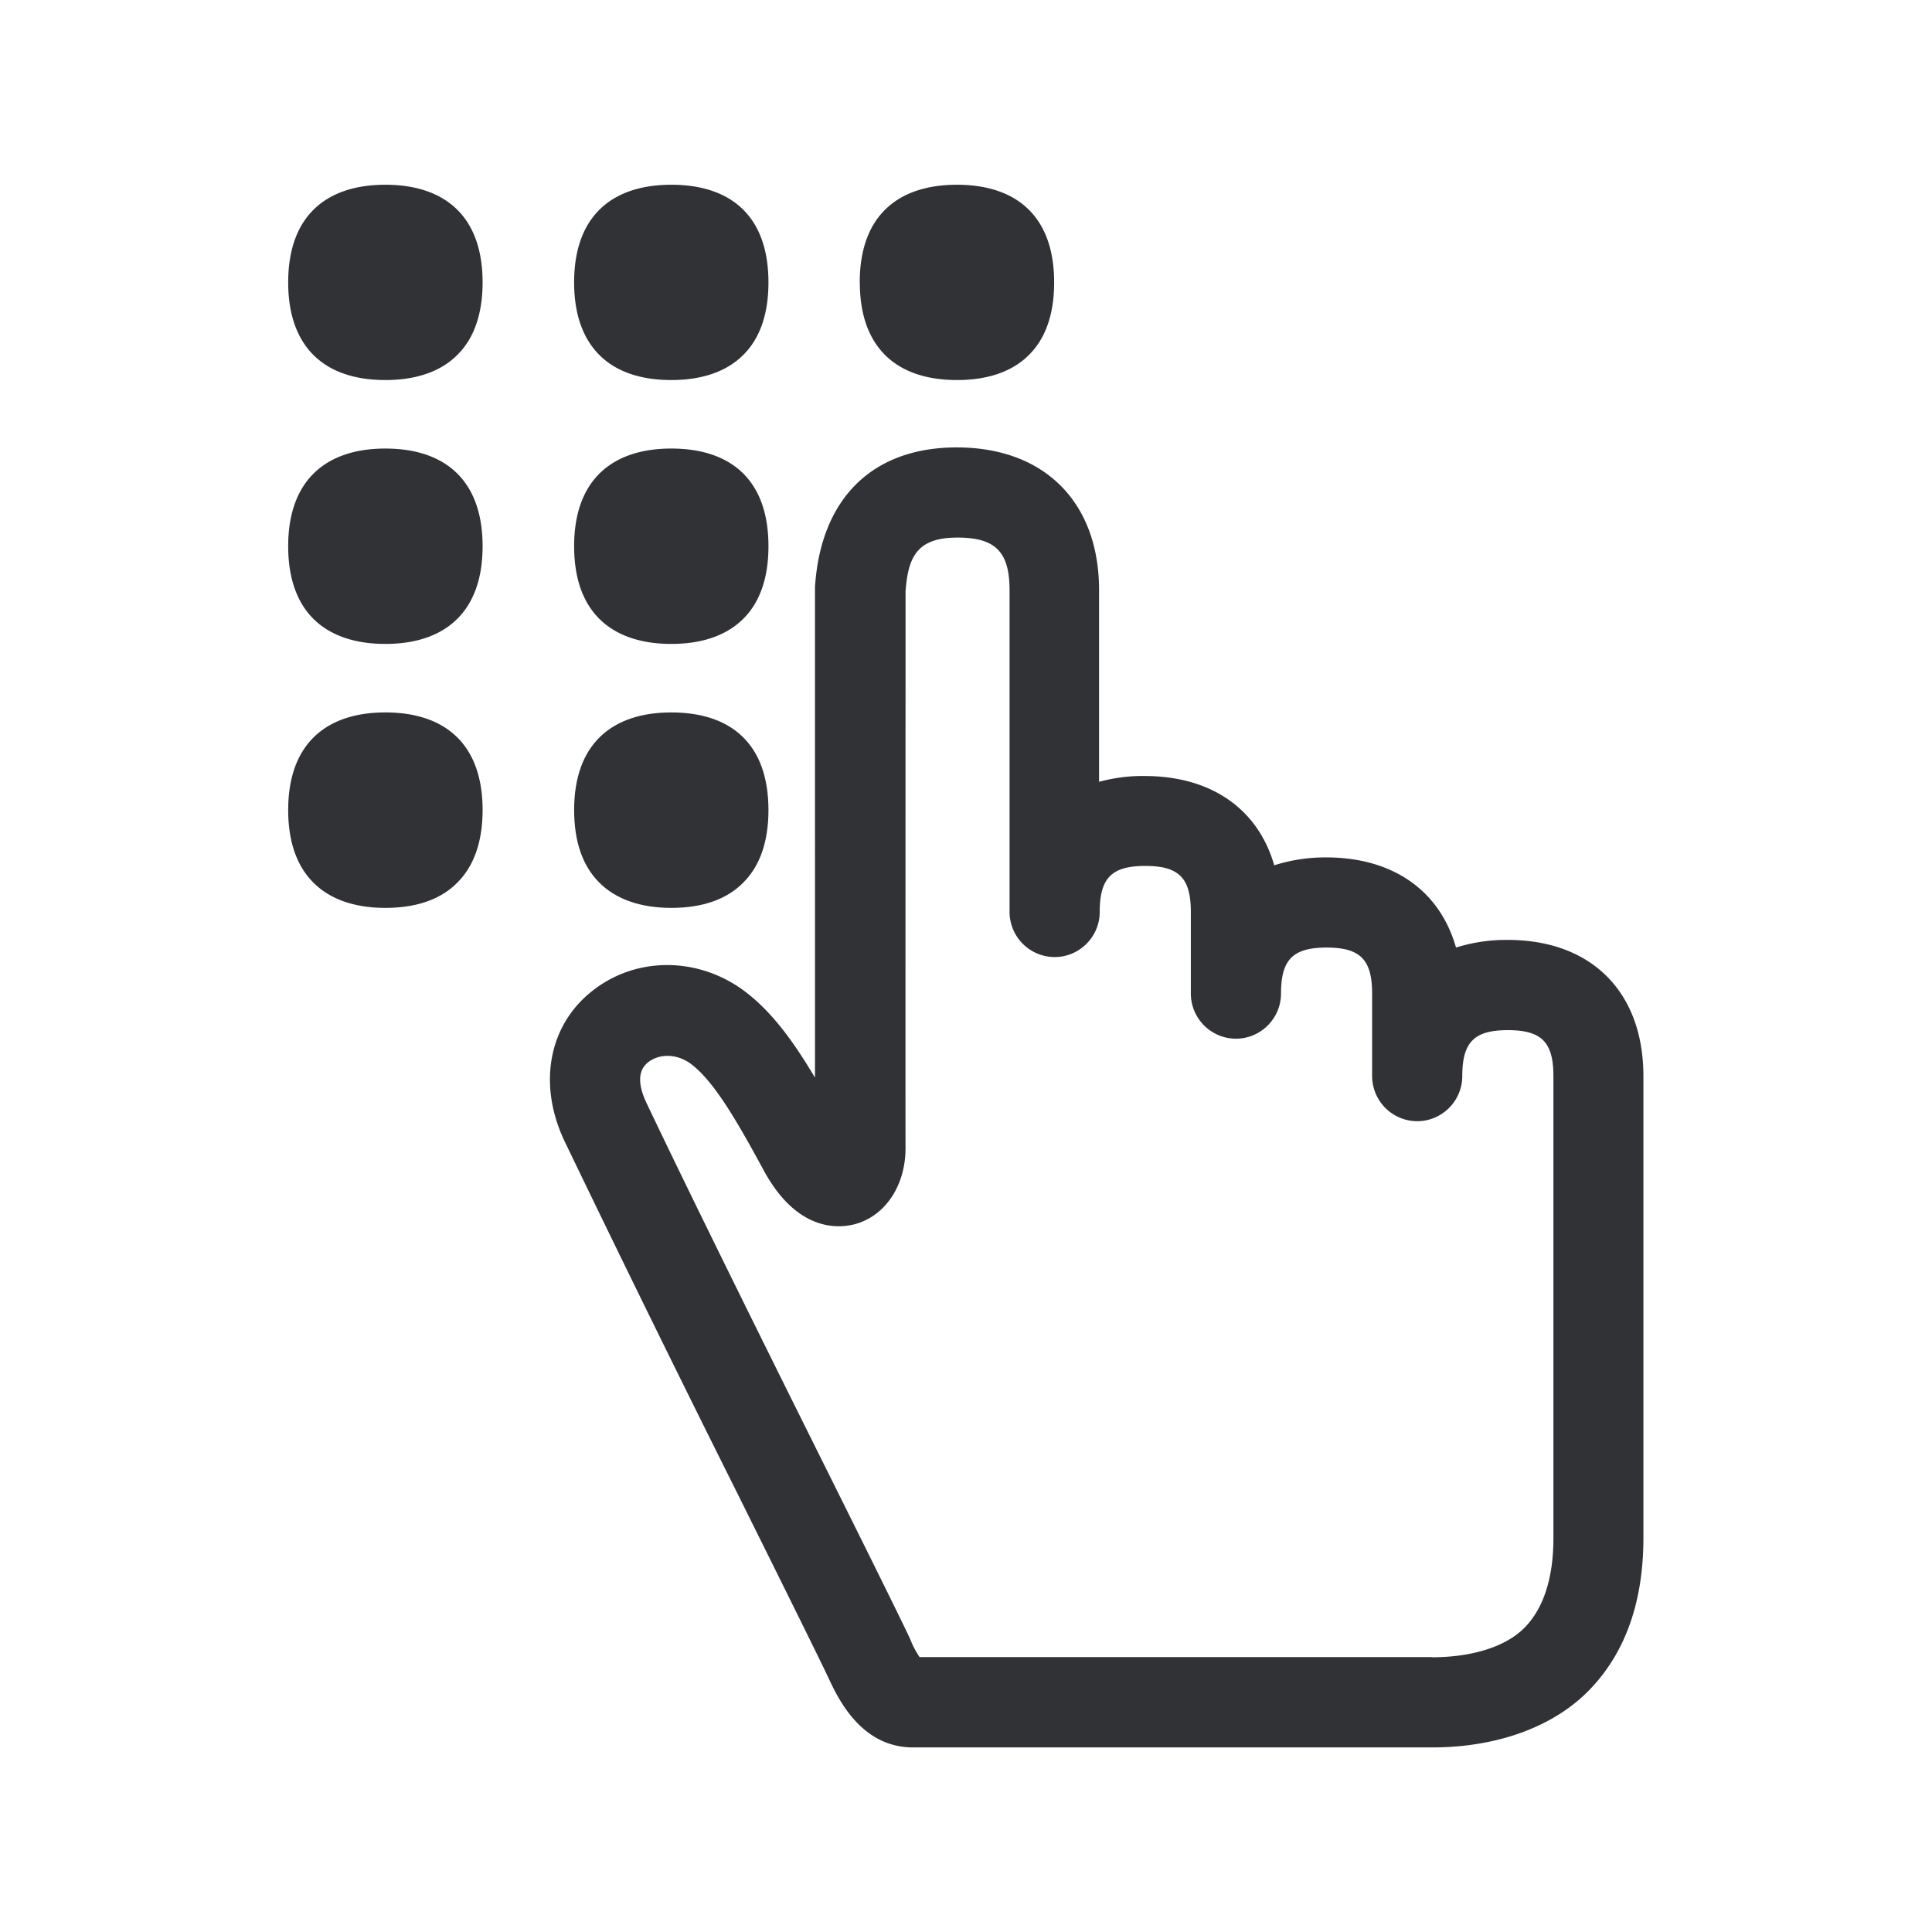 <svg width="24" height="24" fill="none" xmlns="http://www.w3.org/2000/svg"><path d="M4.787 2.295c-.73 0-1.207.384-1.207 1.213 0 .398.11.692.305.893.21.216.521.32.902.32s.692-.104.902-.32c.196-.198.306-.495.306-.893 0-.83-.477-1.213-1.208-1.213ZM8.34 2.295c-.732 0-1.208.384-1.208 1.213 0 .398.11.692.305.893.21.216.521.32.902.32s.692-.104.902-.32c.196-.198.305-.495.305-.893 0-.83-.473-1.213-1.207-1.213ZM10.68 3.508c0-.83.477-1.213 1.208-1.213s1.207.384 1.207 1.213c0 .398-.109.695-.305.893-.21.216-.52.32-.902.32-.38 0-.692-.104-.902-.32-.196-.201-.305-.495-.305-.893ZM4.787 5.572c-.73 0-1.207.387-1.207 1.213 0 .398.11.695.305.894.21.215.521.32.902.32s.692-.105.902-.32c.196-.2.306-.496.306-.894 0-.829-.477-1.213-1.208-1.213ZM7.132 6.785c0-.826.476-1.213 1.207-1.213.734 0 1.207.384 1.207 1.213 0 .398-.109.695-.305.894-.21.215-.52.32-.902.32-.38 0-.692-.105-.902-.32-.196-.2-.305-.496-.305-.894ZM17.79 21.707h-6.448c-.647 0-.933-.61-1.053-.869-.118-.249-.527-1.075-1.003-2.033l-.107-.216a327.597 327.597 0 0 1-2.168-4.417c-.33-.7-.198-1.429.34-1.857.557-.446 1.355-.434 1.938.028.302.24.554.571.835 1.044V7.295c.07-1.104.714-1.737 1.761-1.737 1.09 0 1.768.681 1.768 1.773v2.381c.185-.05.375-.075.566-.072.829 0 1.409.411 1.61 1.109a2.09 2.09 0 0 1 .645-.098c.834 0 1.414.417 1.613 1.12a2.07 2.07 0 0 1 .642-.095c1.041 0 1.686.647 1.686 1.692v5.737c0 .798-.227 1.43-.67 1.887-.442.457-1.143.715-1.955.715Zm0-1.12c.504 0 .925-.135 1.154-.373.23-.238.353-.61.353-1.107v-5.74c0-.422-.148-.57-.566-.57-.417 0-.566.148-.566.57 0 .309-.252.561-.56.561a.562.562 0 0 1-.56-.56v-1.025c0-.423-.148-.572-.566-.572-.417 0-.566.149-.566.572 0 .308-.252.56-.56.56a.562.562 0 0 1-.56-.56v-1.014c0-.423-.148-.572-.566-.572-.417 0-.566.149-.566.572 0 .308-.252.56-.56.56a.562.562 0 0 1-.56-.56V7.33c0-.476-.177-.652-.647-.652-.499 0-.614.235-.645.672v.684c0 1.695-.002 5.886 0 6.218.003.476-.254.86-.64.958-.203.05-.712.087-1.124-.675-.362-.67-.622-1.098-.888-1.308-.193-.152-.42-.132-.546-.031-.157.123-.098.339-.023.499.56 1.179 1.504 3.084 2.266 4.613.499 1.003.891 1.793 1.014 2.056.028.076.068.149.115.221h6.367ZM4.787 8.85c-.73 0-1.207.386-1.207 1.213 0 .397.11.694.305.893.21.216.521.322.902.322s.692-.103.902-.322c.196-.199.306-.496.306-.893 0-.83-.477-1.213-1.208-1.213Z" fill="#313235"/><path d="M7.132 10.063c0-.827.476-1.213 1.207-1.213.734 0 1.207.383 1.207 1.213 0 .397-.109.694-.305.893-.21.219-.52.322-.902.322-.38 0-.692-.106-.902-.322-.196-.199-.305-.496-.305-.893Z" fill="#313235"/></svg>